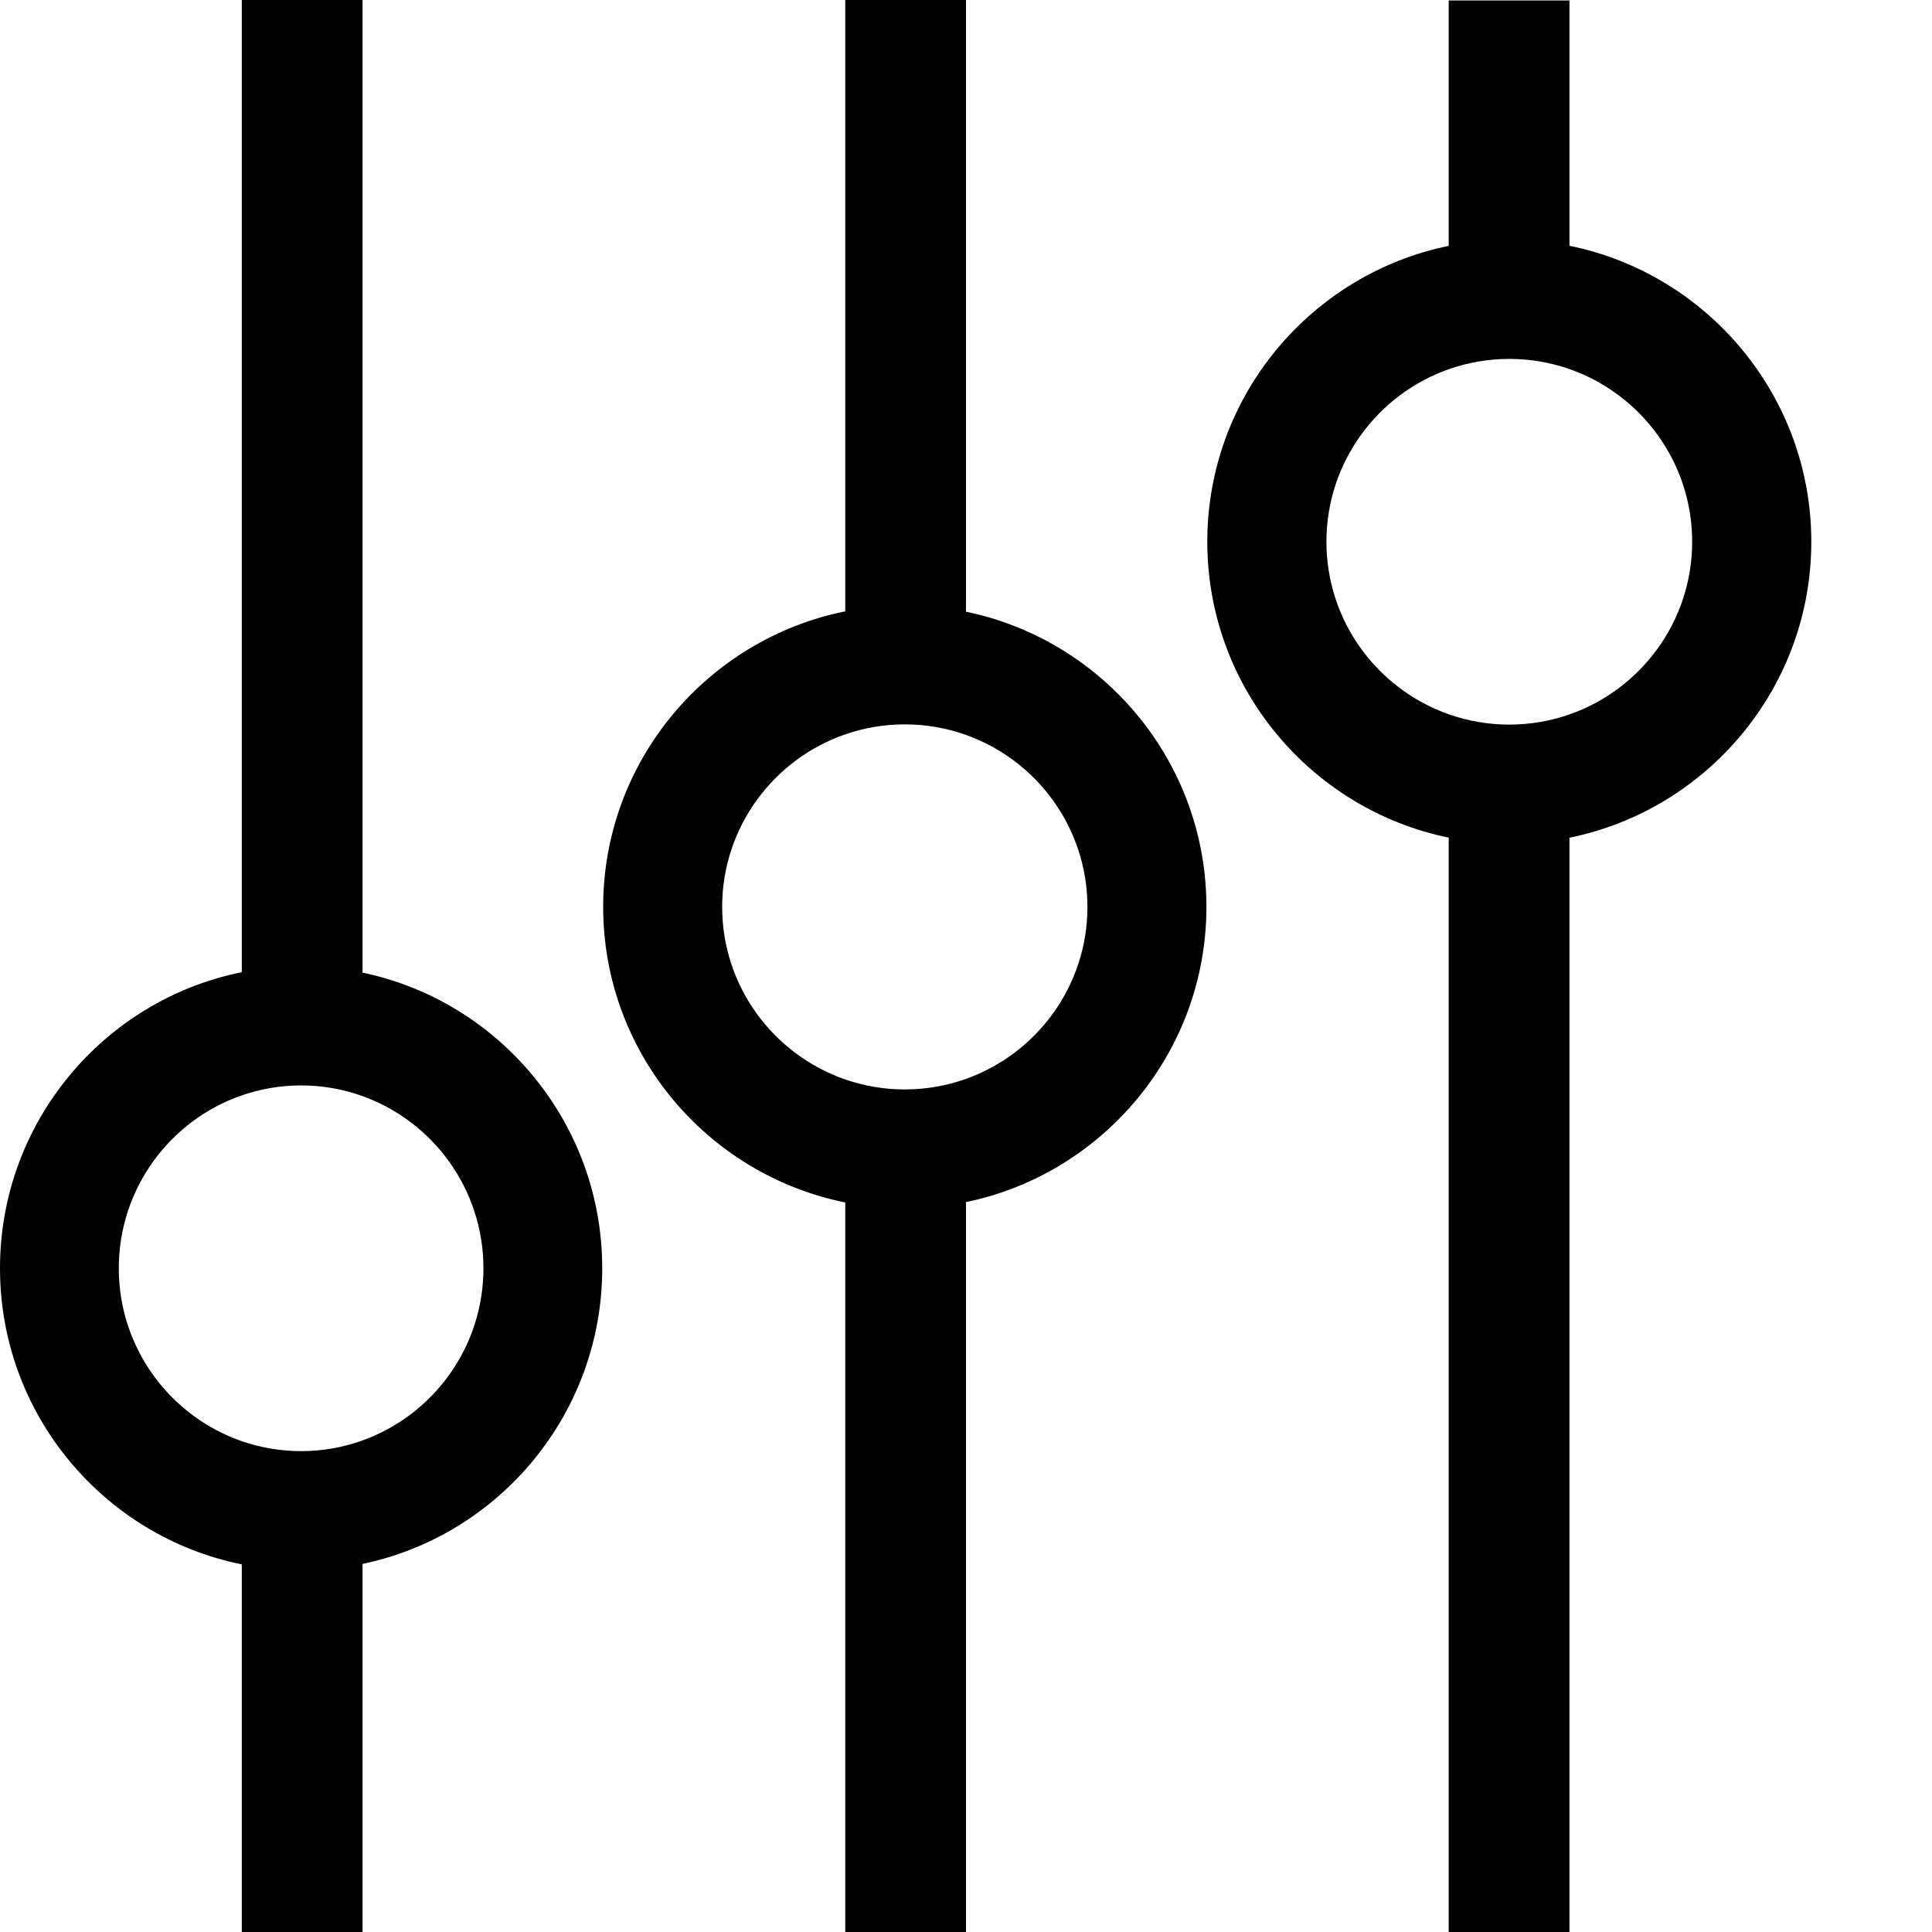 <svg xmlns="http://www.w3.org/2000/svg" viewBox="0 0 1024 1024"><g><path d="M192.157,515.512V0h-64v515.284C55.16,529.969,0,594.749,0,672.212c0,77.464,55.16,142.244,128.156,156.929V1024h64	V828.914c72.44-15.119,127.035-79.634,127.035-156.701C319.192,595.146,264.596,530.631,192.157,515.512z M192.157,763.46	c-10.179,3.664-21.14,5.667-32.56,5.667c-11.002,0-21.579-1.858-31.44-5.27c-37.898-13.113-65.197-49.239-65.197-91.644	c0-42.405,27.299-78.531,65.197-91.644c9.861-3.412,20.437-5.27,31.44-5.27c11.42,0,22.382,2.002,32.56,5.667	c37.313,13.432,64.076,49.262,64.076,91.247C256.232,714.198,229.47,750.028,192.157,763.46z"/><path d="M512,324.209V0h-64v324.034c-73.086,14.685-128.305,79.337-128.305,156.643c0,77.306,55.219,141.958,128.305,156.643V1024	h64V637.143c72.649-15.025,127.425-79.472,127.425-156.467C639.425,403.681,584.649,339.234,512,324.209z M512,571.827	c-10.146,3.618-21.066,5.595-32.44,5.595c-11.046,0-21.663-1.864-31.56-5.285c-37.926-13.109-65.239-49.155-65.239-91.461	s27.313-78.351,65.239-91.461c9.897-3.421,20.514-5.285,31.56-5.285c11.374,0,22.293,1.977,32.44,5.595	c37.468,13.36,64.36,49.173,64.36,91.151S549.468,558.467,512,571.827z"/><path d="M831.844,130.277V0.25h-64v130.071c-72.923,14.91-127.952,79.558-127.952,156.817c0,77.259,55.029,141.906,127.952,156.816	v580.296h64V443.998c73.037-14.821,128.182-79.521,128.182-156.86C960.025,209.798,904.881,145.098,831.844,130.277z M831.844,378.657c-9.991,3.49-20.719,5.394-31.885,5.394c-11.252,0-22.059-1.934-32.115-5.475	c-37.706-13.28-64.807-49.251-64.807-91.438c0-42.188,27.101-78.159,64.807-91.439c10.056-3.542,20.863-5.475,32.115-5.475	c11.166,0,21.895,1.904,31.885,5.394c37.825,13.214,65.036,49.246,65.036,91.52S869.669,365.443,831.844,378.657z"/></g></svg>